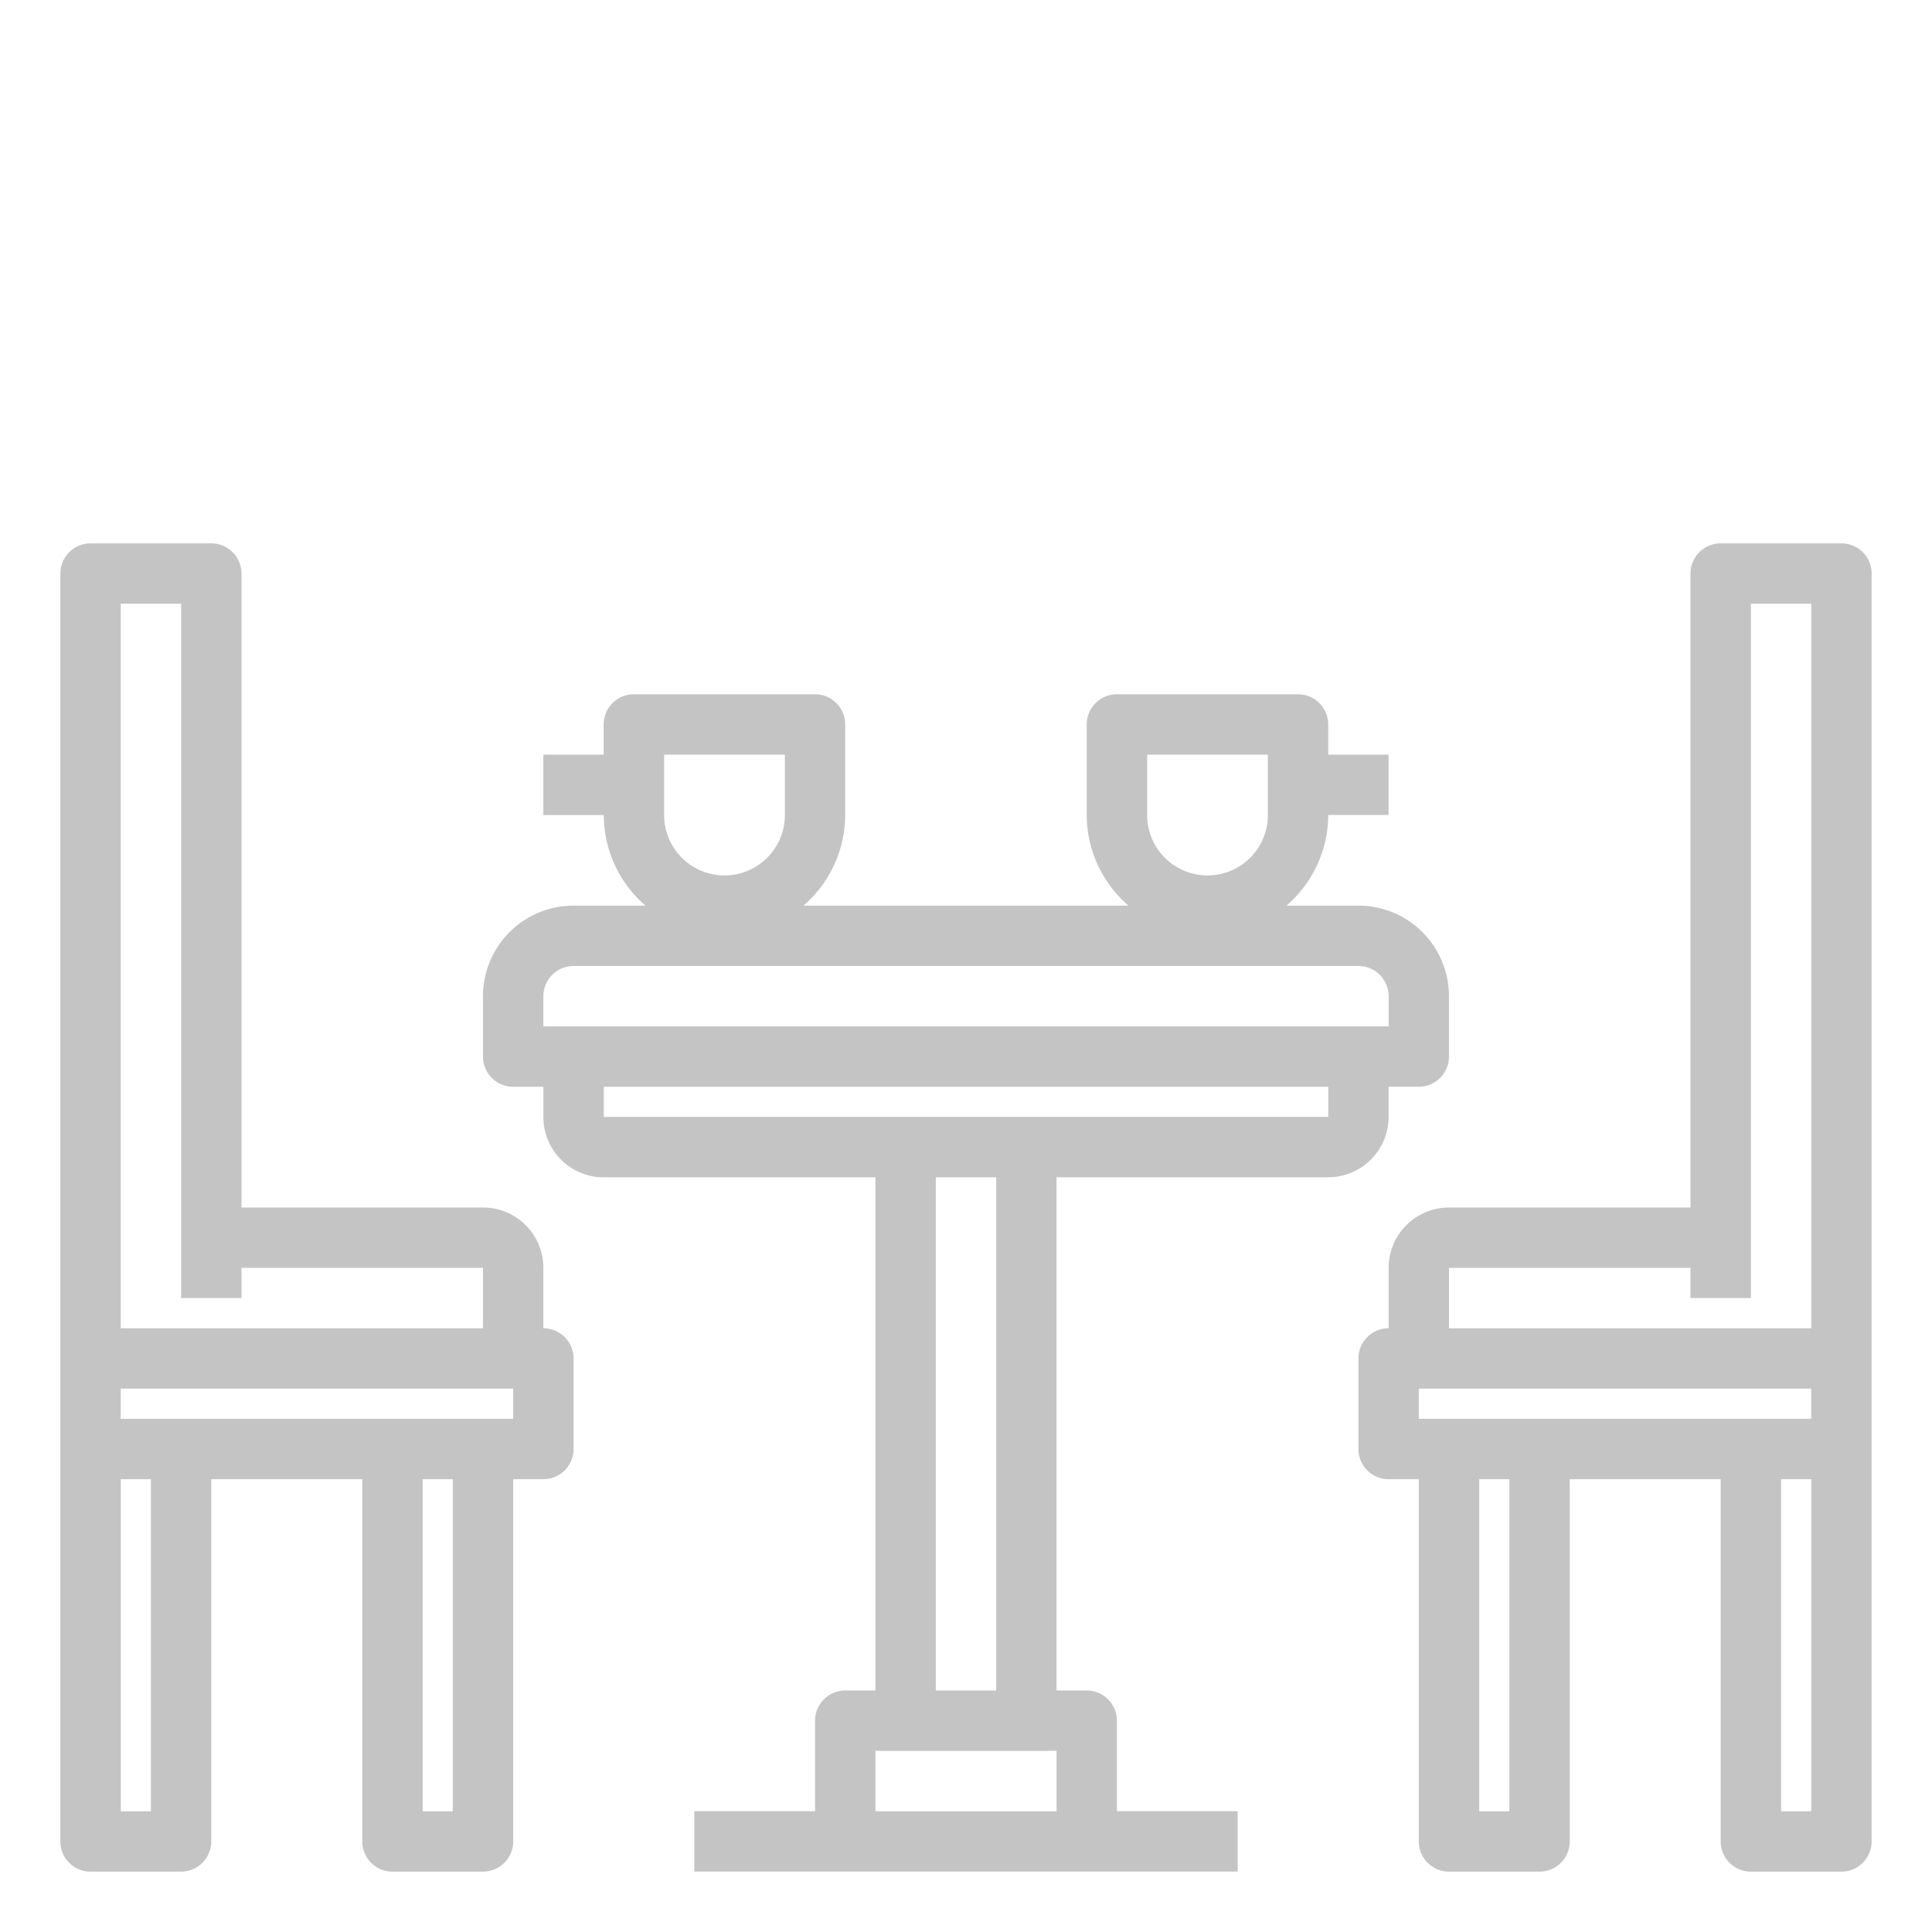 <svg width="49" height="49" fill="none" xmlns="http://www.w3.org/2000/svg"><path d="M2.297 13.781h3.062a.766.766 0 0 1 .766.766v16.078h6.125a1.531 1.531 0 0 1 1.531 1.531v1.532a.766.766 0 0 1 .766.765v2.297a.766.766 0 0 1-.766.766h-.765v9.187a.766.766 0 0 1-.766.766H9.953a.766.766 0 0 1-.765-.766v-9.187H5.358v9.187a.766.766 0 0 1-.765.766H2.297a.766.766 0 0 1-.766-.766V14.547a.766.766 0 0 1 .766-.766Zm10.719 22.203v-.765H3.062v.765h9.954Zm-.766-3.828H6.125v.766H4.594v-17.61H3.062v18.376h9.188v-1.532Zm-1.531 13.782h.765v-8.422h-.765v8.422Zm-7.656 0h.765v-8.422h-.765v8.422Z" fill="#C4C4C4"/><path d="M15.313 29.86a1.532 1.532 0 0 1-1.532-1.532v-.765h-.765a.766.766 0 0 1-.766-.766v-1.531a2.297 2.297 0 0 1 2.297-2.297h1.824a3.044 3.044 0 0 1-1.058-2.297H13.78V19.14h1.531v-.766a.766.766 0 0 1 .766-.766h4.594a.766.766 0 0 1 .765.766v2.297a3.043 3.043 0 0 1-1.058 2.297h8.242a3.044 3.044 0 0 1-1.058-2.297v-2.297a.766.766 0 0 1 .765-.766h4.594a.766.766 0 0 1 .766.766v.766h1.53v1.53h-1.53a3.043 3.043 0 0 1-1.059 2.298h1.824a2.297 2.297 0 0 1 2.297 2.297v1.53a.766.766 0 0 1-.766.767h-.765v.765a1.532 1.532 0 0 1-1.532 1.531h-6.89v13.016h.765a.766.766 0 0 1 .766.766v2.297h3.063v1.53H17.609v-1.53h3.063V43.64a.766.766 0 0 1 .765-.766h.766V29.859h-6.89Zm4.593-10.72h-3.062v1.532a1.531 1.531 0 1 0 3.062 0V19.14Zm12.25 0h-3.062v1.532a1.531 1.531 0 1 0 3.062 0V19.14Zm3.063 6.126a.766.766 0 0 0-.766-.766H14.547a.766.766 0 0 0-.766.766v.765H35.22v-.765Zm-1.532 2.297H15.314v.765h18.374v-.765Zm-6.89 18.375v-1.532h-4.594v1.532h4.594Zm-3.063-3.063h1.532V29.859h-1.532v13.016Z" fill="#C4C4C4"/><path d="M35.219 33.688v-1.532a1.531 1.531 0 0 1 1.531-1.531h6.125V14.547a.766.766 0 0 1 .766-.766h3.062a.766.766 0 0 1 .766.766v32.156a.766.766 0 0 1-.766.766h-2.297a.766.766 0 0 1-.765-.766v-9.187h-3.828v9.187a.766.766 0 0 1-.766.766H36.75a.766.766 0 0 1-.766-.766v-9.187h-.765a.766.766 0 0 1-.766-.766v-2.297a.766.766 0 0 1 .766-.766Zm10.718-18.376h-1.53v17.61h-1.532v-.766H36.75v1.532h9.188V15.311Zm-.765 30.626h.766v-8.422h-.766v8.422Zm-7.656 0h.765v-8.422h-.765v8.422Zm-1.532-9.954h9.953v-.765h-9.953v.765Z" fill="#C4C4C4"/></svg>